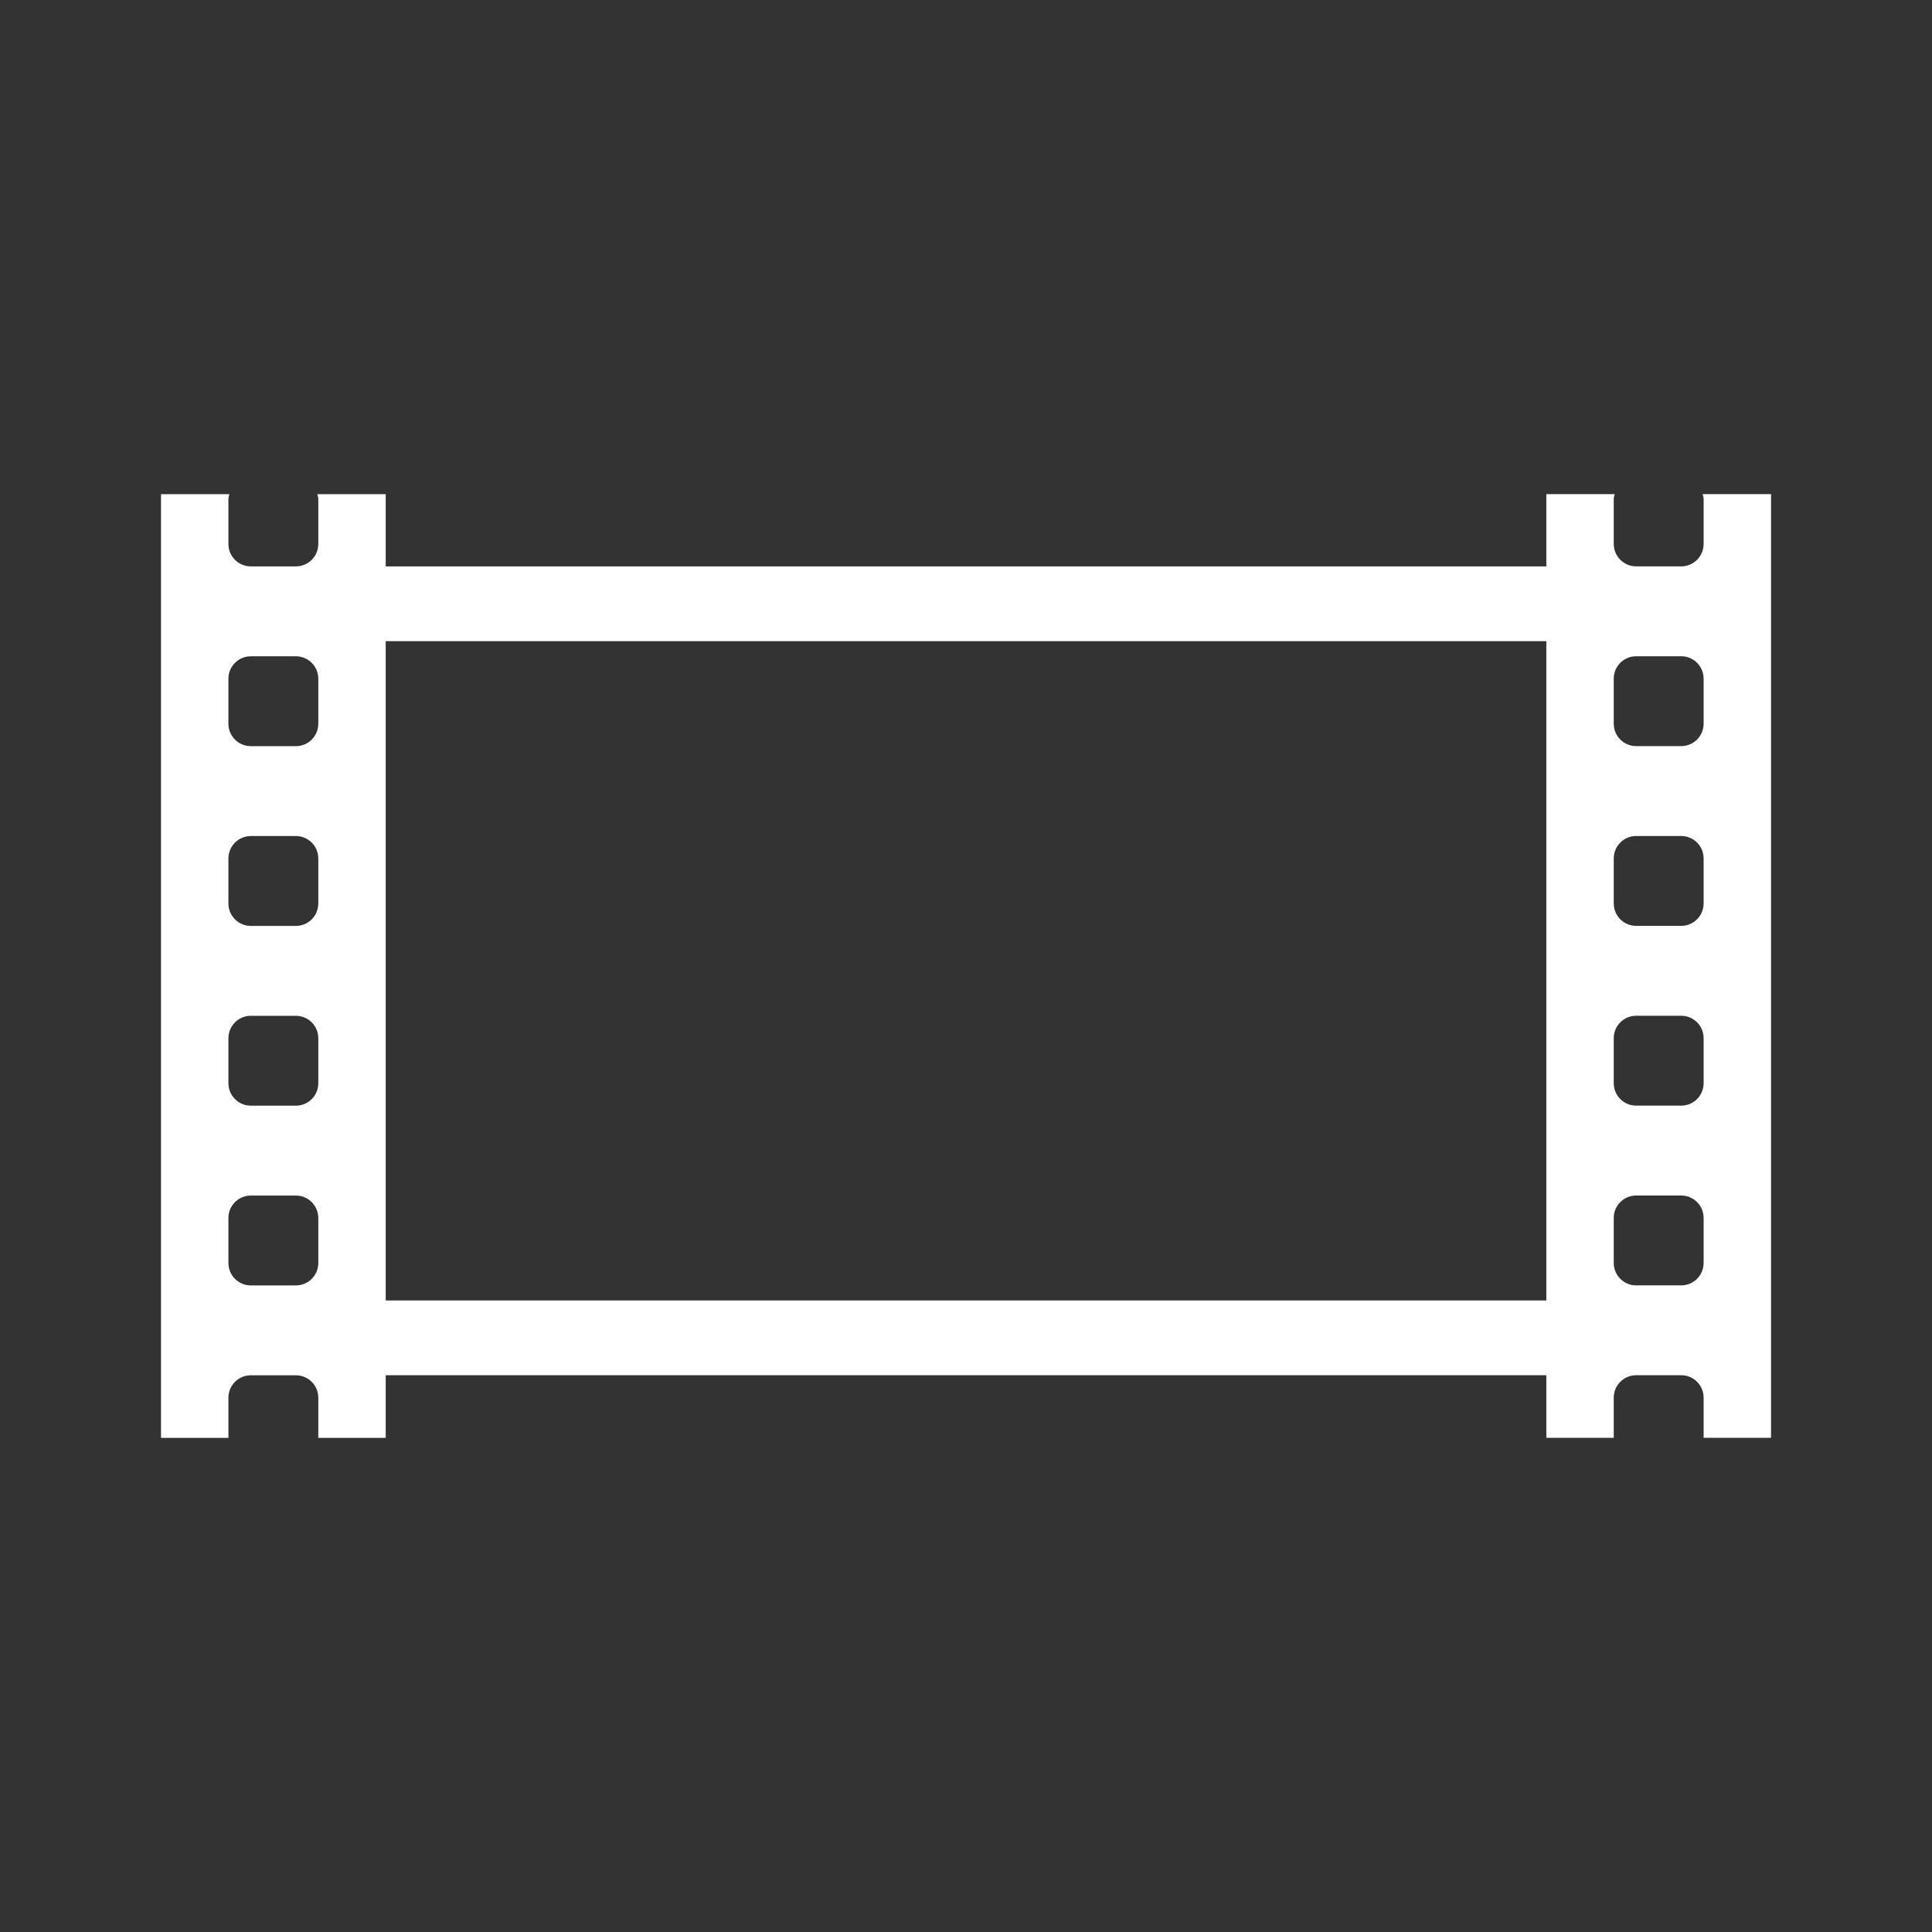 <?xml version="1.0" encoding="UTF-8"?>
<svg version="1.1" viewBox="0 0 48 48" xmlns="http://www.w3.org/2000/svg">
    <rect x="0" y="0" width="48" height="48" fill="#333333" stroke="none"/>
    <path d="m9.582 14.072v1.857h28.836v-1.857zm0 18.238v1.857h28.836v-1.857zm28.836-20.034v23.446h1.675v-0.997c0-0.309 0.249-0.558 0.558-0.558h1.117c0.309 0 0.558 0.249 0.558 0.558v0.997h1.675v-23.446h-1.699c0.009 0.04 0.024 0.077 0.024 0.12v1.117c0 0.309-0.249 0.558-0.558 0.558h-1.117c-0.309 0-0.558-0.249-0.558-0.558v-1.117c0-0.043 0.015-0.08 0.024-0.12zm2.233 4.028h1.117c0.309 0 0.558 0.249 0.558 0.558v1.117c0 0.309-0.249 0.558-0.558 0.558h-1.117c-0.309 0-0.558-0.249-0.558-0.558v-1.117c0-0.309 0.249-0.558 0.558-0.558zm0 4.466h1.117c0.309 0 0.558 0.249 0.558 0.558v1.117c0 0.309-0.249 0.558-0.558 0.558h-1.117c-0.309 0-0.558-0.249-0.558-0.558v-1.117c0-0.309 0.249-0.558 0.558-0.558zm0 4.466h1.117c0.309 0 0.558 0.249 0.558 0.558v1.117c0 0.309-0.249 0.558-0.558 0.558h-1.117c-0.309 0-0.558-0.249-0.558-0.558v-1.117c0-0.309 0.249-0.558 0.558-0.558zm0 4.466h1.117c0.309 0 0.558 0.249 0.558 0.558v1.117c0 0.309-0.249 0.558-0.558 0.558h-1.117c-0.309 0-0.558-0.249-0.558-0.558v-1.117c0-0.309 0.249-0.558 0.558-0.558zm-36.651-17.425v23.446h1.675v-0.997c0-0.309 0.249-0.558 0.558-0.558h1.117c0.309 0 0.558 0.249 0.558 0.558v0.997h1.675v-23.446h-1.699c0.009 0.04 0.024 0.077 0.024 0.12v1.117c0 0.309-0.249 0.558-0.558 0.558h-1.117c-0.309 0-0.558-0.249-0.558-0.558v-1.117c0-0.043 0.015-0.08 0.024-0.12zm2.233 4.028h1.117c0.309 0 0.558 0.249 0.558 0.558v1.117c0 0.309-0.249 0.558-0.558 0.558h-1.117c-0.309 0-0.558-0.249-0.558-0.558v-1.117c0-0.309 0.249-0.558 0.558-0.558zm0 4.466h1.117c0.309 0 0.558 0.249 0.558 0.558v1.117c0 0.309-0.249 0.558-0.558 0.558h-1.117c-0.309 0-0.558-0.249-0.558-0.558v-1.117c0-0.309 0.249-0.558 0.558-0.558zm0 4.466h1.117c0.309 0 0.558 0.249 0.558 0.558v1.117c0 0.309-0.249 0.558-0.558 0.558h-1.117c-0.309 0-0.558-0.249-0.558-0.558v-1.117c0-0.309 0.249-0.558 0.558-0.558zm0 4.466h1.117c0.309 0 0.558 0.249 0.558 0.558v1.117c0 0.309-0.249 0.558-0.558 0.558h-1.117c-0.309 0-0.558-0.249-0.558-0.558v-1.117c0-0.309 0.249-0.558 0.558-0.558z" fill="#fff" style="paint-order:stroke markers fill"/>
</svg>
